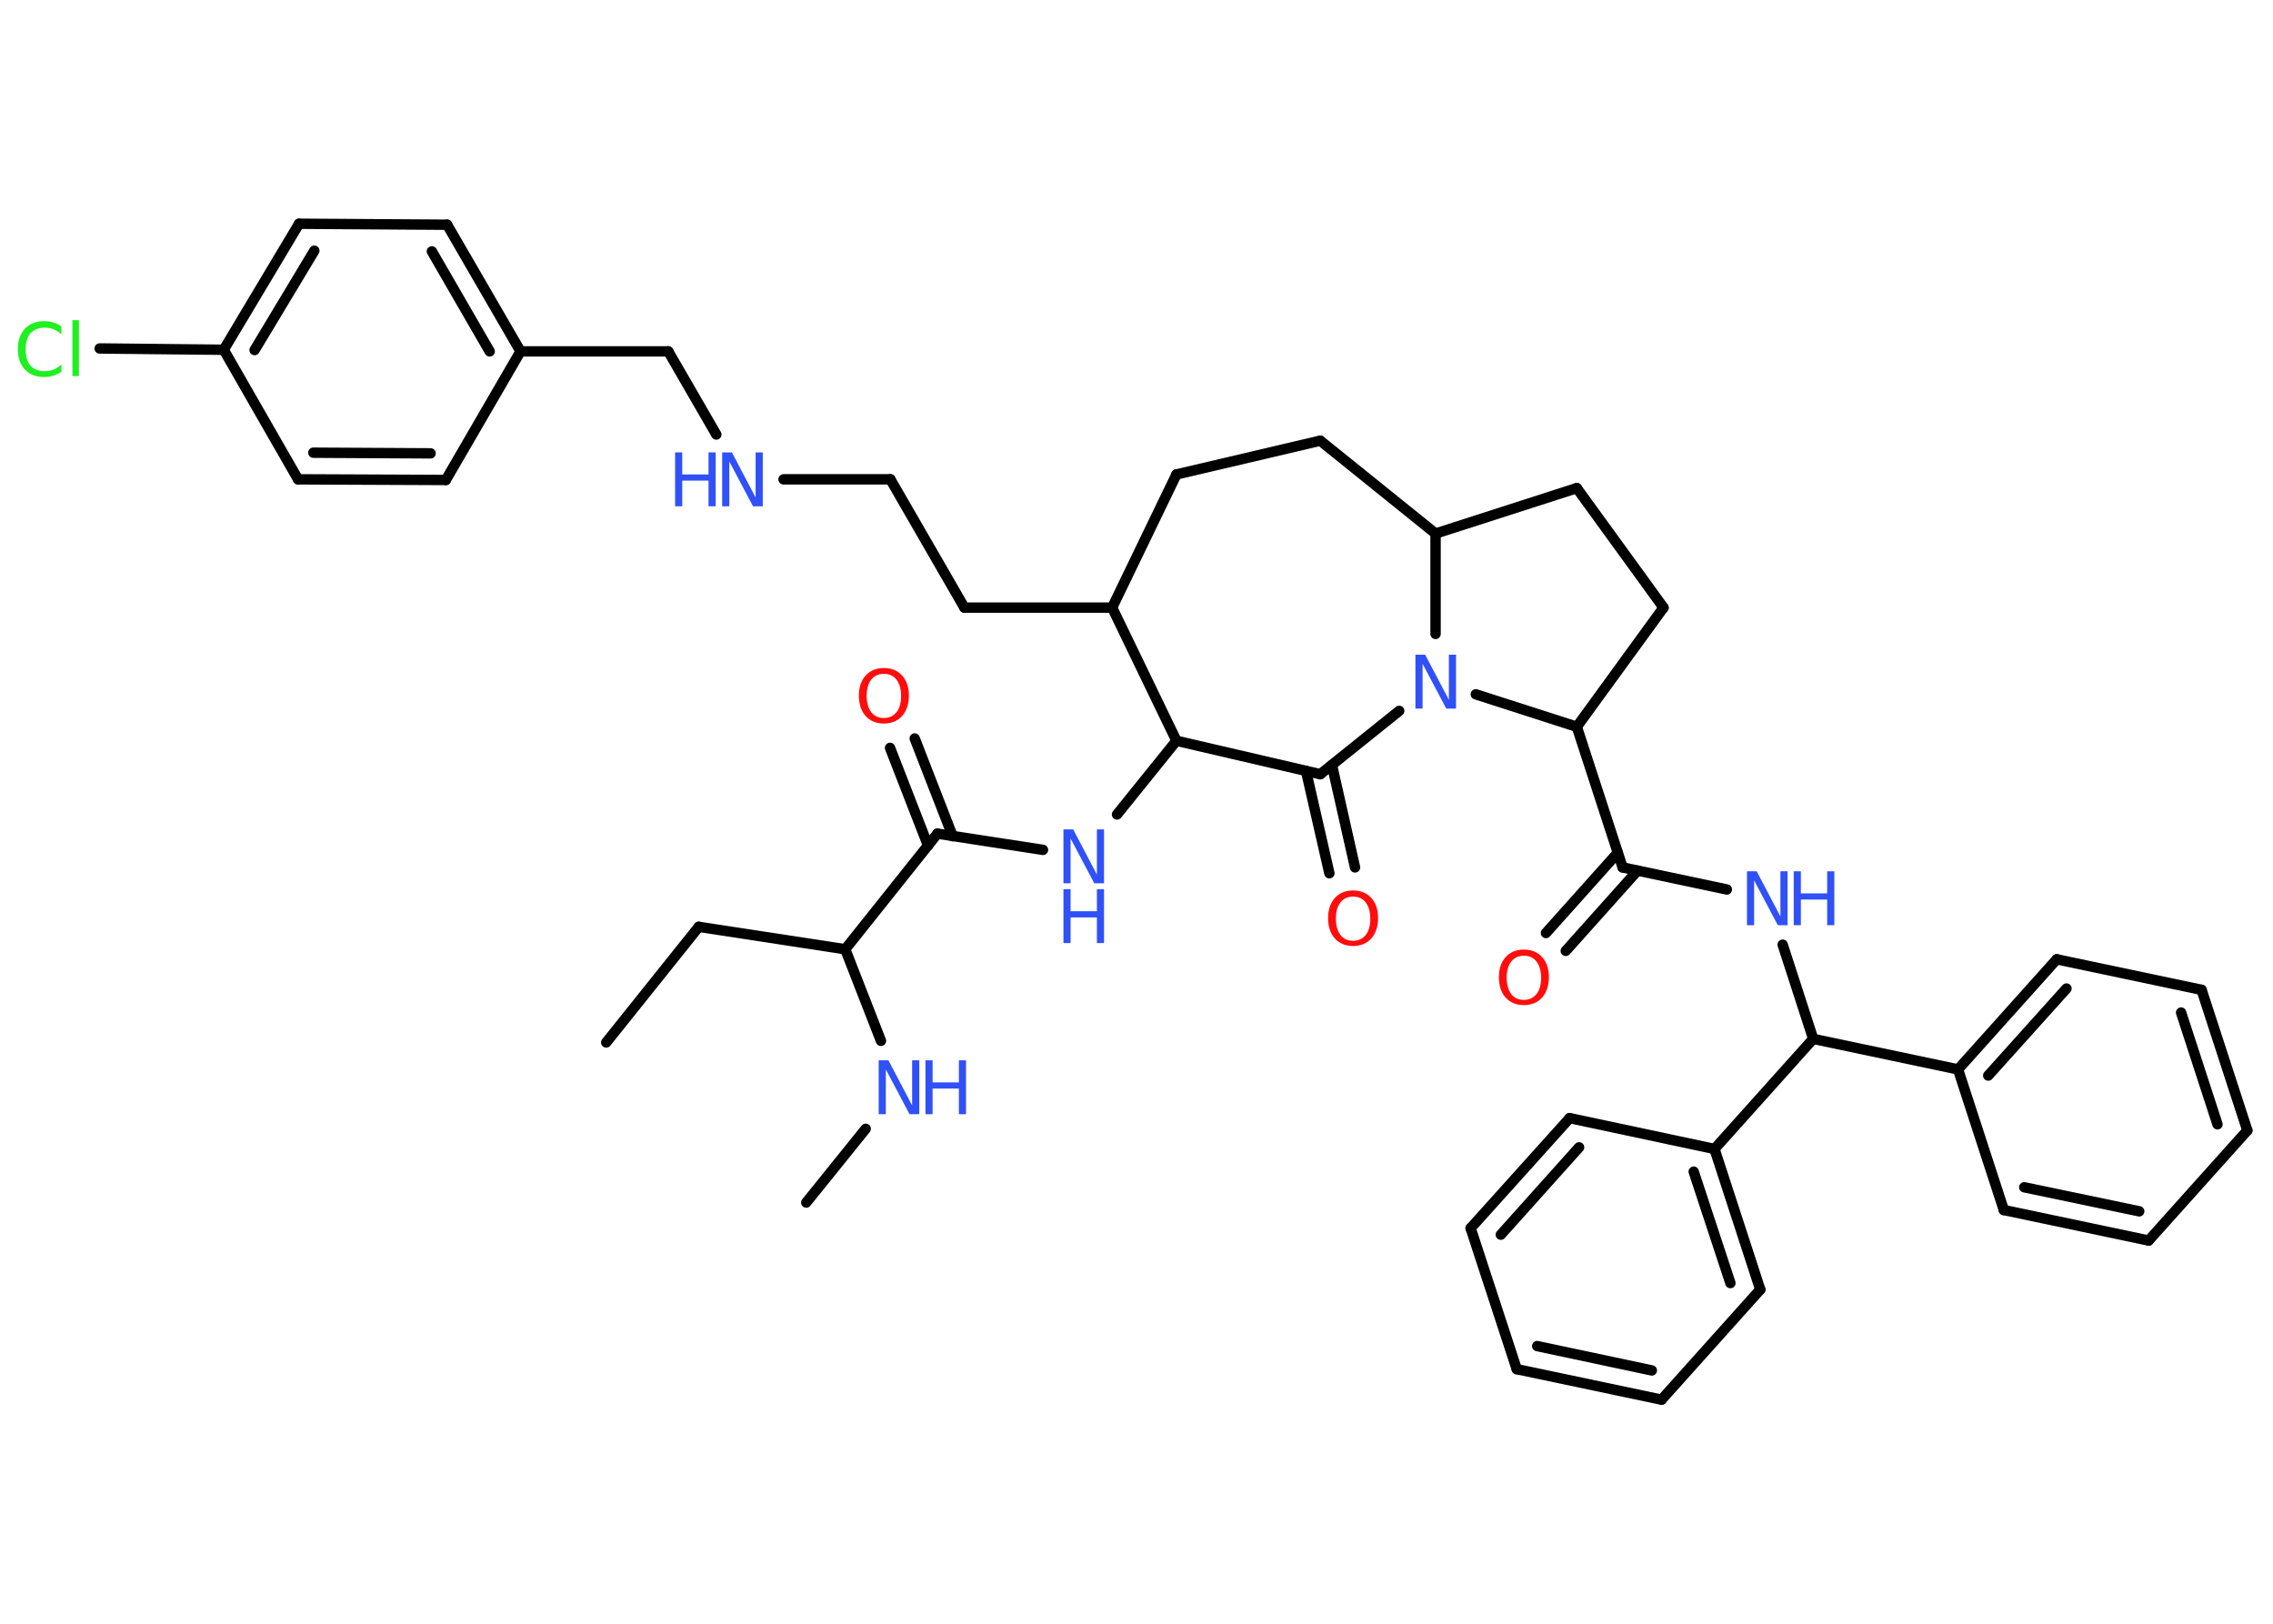 <?xml version='1.0' encoding='UTF-8'?>
<!DOCTYPE svg PUBLIC "-//W3C//DTD SVG 1.1//EN" "http://www.w3.org/Graphics/SVG/1.1/DTD/svg11.dtd">
<svg version='1.2' xmlns='http://www.w3.org/2000/svg' xmlns:xlink='http://www.w3.org/1999/xlink' width='70.0mm' height='50.0mm' viewBox='0 0 70.0 50.0'>
  <desc>Generated by the Chemistry Development Kit (http://github.com/cdk)</desc>
  <g stroke-linecap='round' stroke-linejoin='round' stroke='#000000' stroke-width='.32' fill='#3050F8'>
    <rect x='.0' y='.0' width='70.0' height='50.0' fill='#FFFFFF' stroke='none'/>
    <g id='mol1' class='mol'>
      <line id='mol1bnd1' class='bond' x1='18.67' y1='32.1' x2='21.52' y2='28.54'/>
      <line id='mol1bnd2' class='bond' x1='21.52' y1='28.54' x2='26.03' y2='29.23'/>
      <line id='mol1bnd3' class='bond' x1='26.03' y1='29.23' x2='27.13' y2='32.05'/>
      <line id='mol1bnd4' class='bond' x1='26.66' y1='34.76' x2='24.83' y2='37.03'/>
      <line id='mol1bnd5' class='bond' x1='26.03' y1='29.23' x2='28.87' y2='25.67'/>
      <g id='mol1bnd6' class='bond'>
        <line x1='28.58' y1='26.04' x2='27.41' y2='23.03'/>
        <line x1='29.34' y1='25.75' x2='28.17' y2='22.74'/>
      </g>
      <line id='mol1bnd7' class='bond' x1='28.87' y1='25.67' x2='32.12' y2='26.17'/>
      <line id='mol1bnd8' class='bond' x1='34.4' y1='25.08' x2='36.23' y2='22.81'/>
      <line id='mol1bnd9' class='bond' x1='36.23' y1='22.81' x2='40.66' y2='23.84'/>
      <g id='mol1bnd10' class='bond'>
        <line x1='41.02' y1='23.56' x2='41.73' y2='26.71'/>
        <line x1='40.22' y1='23.74' x2='40.94' y2='26.89'/>
      </g>
      <line id='mol1bnd11' class='bond' x1='40.66' y1='23.84' x2='43.09' y2='21.89'/>
      <line id='mol1bnd12' class='bond' x1='44.21' y1='19.52' x2='44.21' y2='16.43'/>
      <line id='mol1bnd13' class='bond' x1='44.21' y1='16.43' x2='40.66' y2='13.57'/>
      <line id='mol1bnd14' class='bond' x1='40.66' y1='13.57' x2='36.23' y2='14.61'/>
      <line id='mol1bnd15' class='bond' x1='36.23' y1='14.61' x2='34.25' y2='18.71'/>
      <line id='mol1bnd16' class='bond' x1='36.23' y1='22.81' x2='34.25' y2='18.71'/>
      <line id='mol1bnd17' class='bond' x1='34.25' y1='18.71' x2='29.7' y2='18.71'/>
      <line id='mol1bnd18' class='bond' x1='29.7' y1='18.71' x2='27.42' y2='14.76'/>
      <line id='mol1bnd19' class='bond' x1='27.42' y1='14.76' x2='24.13' y2='14.76'/>
      <line id='mol1bnd20' class='bond' x1='22.06' y1='13.38' x2='20.58' y2='10.82'/>
      <line id='mol1bnd21' class='bond' x1='20.58' y1='10.82' x2='16.03' y2='10.82'/>
      <g id='mol1bnd22' class='bond'>
        <line x1='16.03' y1='10.82' x2='13.77' y2='6.92'/>
        <line x1='15.08' y1='10.82' x2='13.3' y2='7.74'/>
      </g>
      <line id='mol1bnd23' class='bond' x1='13.77' y1='6.92' x2='9.21' y2='6.89'/>
      <g id='mol1bnd24' class='bond'>
        <line x1='9.21' y1='6.89' x2='6.89' y2='10.77'/>
        <line x1='9.68' y1='7.72' x2='7.84' y2='10.78'/>
      </g>
      <line id='mol1bnd25' class='bond' x1='6.89' y1='10.77' x2='3.07' y2='10.73'/>
      <line id='mol1bnd26' class='bond' x1='6.89' y1='10.77' x2='9.18' y2='14.76'/>
      <g id='mol1bnd27' class='bond'>
        <line x1='9.18' y1='14.76' x2='13.73' y2='14.78'/>
        <line x1='9.65' y1='13.94' x2='13.26' y2='13.96'/>
      </g>
      <line id='mol1bnd28' class='bond' x1='16.03' y1='10.82' x2='13.73' y2='14.78'/>
      <line id='mol1bnd29' class='bond' x1='44.21' y1='16.43' x2='48.56' y2='15.03'/>
      <line id='mol1bnd30' class='bond' x1='48.56' y1='15.03' x2='51.23' y2='18.71'/>
      <line id='mol1bnd31' class='bond' x1='51.23' y1='18.71' x2='48.56' y2='22.38'/>
      <line id='mol1bnd32' class='bond' x1='45.45' y1='21.38' x2='48.56' y2='22.38'/>
      <line id='mol1bnd33' class='bond' x1='48.56' y1='22.38' x2='49.97' y2='26.71'/>
      <g id='mol1bnd34' class='bond'>
        <line x1='50.43' y1='26.81' x2='48.22' y2='29.28'/>
        <line x1='49.82' y1='26.26' x2='47.61' y2='28.73'/>
      </g>
      <line id='mol1bnd35' class='bond' x1='49.97' y1='26.71' x2='53.18' y2='27.39'/>
      <line id='mol1bnd36' class='bond' x1='54.9' y1='29.09' x2='55.84' y2='31.99'/>
      <line id='mol1bnd37' class='bond' x1='55.84' y1='31.99' x2='60.3' y2='32.93'/>
      <g id='mol1bnd38' class='bond'>
        <line x1='63.34' y1='29.54' x2='60.3' y2='32.93'/>
        <line x1='63.64' y1='30.44' x2='61.23' y2='33.12'/>
      </g>
      <line id='mol1bnd39' class='bond' x1='63.34' y1='29.54' x2='67.8' y2='30.48'/>
      <g id='mol1bnd40' class='bond'>
        <line x1='69.21' y1='34.81' x2='67.8' y2='30.48'/>
        <line x1='68.29' y1='34.62' x2='67.17' y2='31.18'/>
      </g>
      <line id='mol1bnd41' class='bond' x1='69.21' y1='34.81' x2='66.17' y2='38.2'/>
      <g id='mol1bnd42' class='bond'>
        <line x1='61.71' y1='37.26' x2='66.17' y2='38.2'/>
        <line x1='62.34' y1='36.56' x2='65.88' y2='37.3'/>
      </g>
      <line id='mol1bnd43' class='bond' x1='60.3' y1='32.93' x2='61.71' y2='37.26'/>
      <line id='mol1bnd44' class='bond' x1='55.84' y1='31.99' x2='52.8' y2='35.38'/>
      <g id='mol1bnd45' class='bond'>
        <line x1='54.21' y1='39.71' x2='52.8' y2='35.38'/>
        <line x1='53.29' y1='39.51' x2='52.16' y2='36.08'/>
      </g>
      <line id='mol1bnd46' class='bond' x1='54.21' y1='39.71' x2='51.17' y2='43.1'/>
      <g id='mol1bnd47' class='bond'>
        <line x1='46.71' y1='42.16' x2='51.17' y2='43.1'/>
        <line x1='47.34' y1='41.45' x2='50.87' y2='42.2'/>
      </g>
      <line id='mol1bnd48' class='bond' x1='46.71' y1='42.16' x2='45.29' y2='37.82'/>
      <g id='mol1bnd49' class='bond'>
        <line x1='48.34' y1='34.43' x2='45.29' y2='37.82'/>
        <line x1='48.63' y1='35.33' x2='46.22' y2='38.02'/>
      </g>
      <line id='mol1bnd50' class='bond' x1='52.8' y1='35.38' x2='48.34' y2='34.43'/>
      <g id='mol1atm4' class='atom'>
        <path d='M27.06 32.65h.3l.73 1.39v-1.39h.22v1.66h-.3l-.73 -1.38v1.38h-.22v-1.66z' stroke='none'/>
        <path d='M28.5 32.65h.22v.68h.81v-.68h.22v1.66h-.22v-.79h-.81v.79h-.22v-1.66z' stroke='none'/>
      </g>
      <path id='mol1atm7' class='atom' d='M27.22 20.75q-.25 .0 -.39 .18q-.14 .18 -.14 .5q.0 .31 .14 .5q.14 .18 .39 .18q.24 .0 .39 -.18q.14 -.18 .14 -.5q.0 -.31 -.14 -.5q-.14 -.18 -.39 -.18zM27.22 20.57q.35 .0 .56 .23q.21 .23 .21 .62q.0 .39 -.21 .63q-.21 .23 -.56 .23q-.35 .0 -.56 -.23q-.21 -.23 -.21 -.63q.0 -.39 .21 -.62q.21 -.23 .56 -.23z' stroke='none' fill='#FF0D0D'/>
      <g id='mol1atm8' class='atom'>
        <path d='M32.75 25.54h.3l.73 1.39v-1.39h.22v1.66h-.3l-.73 -1.38v1.38h-.22v-1.66z' stroke='none'/>
        <path d='M32.75 27.38h.22v.68h.81v-.68h.22v1.66h-.22v-.79h-.81v.79h-.22v-1.66z' stroke='none'/>
      </g>
      <path id='mol1atm11' class='atom' d='M41.67 27.61q-.25 .0 -.39 .18q-.14 .18 -.14 .5q.0 .31 .14 .5q.14 .18 .39 .18q.24 .0 .39 -.18q.14 -.18 .14 -.5q.0 -.31 -.14 -.5q-.14 -.18 -.39 -.18zM41.67 27.42q.35 .0 .56 .23q.21 .23 .21 .62q.0 .39 -.21 .63q-.21 .23 -.56 .23q-.35 .0 -.56 -.23q-.21 -.23 -.21 -.63q.0 -.39 .21 -.62q.21 -.23 .56 -.23z' stroke='none' fill='#FF0D0D'/>
      <path id='mol1atm12' class='atom' d='M43.59 20.16h.3l.73 1.39v-1.39h.22v1.66h-.3l-.73 -1.38v1.38h-.22v-1.66z' stroke='none'/>
      <g id='mol1atm19' class='atom'>
        <path d='M22.24 13.93h.3l.73 1.39v-1.39h.22v1.66h-.3l-.73 -1.38v1.38h-.22v-1.66z' stroke='none'/>
        <path d='M20.79 13.93h.22v.68h.81v-.68h.22v1.66h-.22v-.79h-.81v.79h-.22v-1.66z' stroke='none'/>
      </g>
      <path id='mol1atm25' class='atom' d='M1.89 10.06v.24q-.11 -.11 -.24 -.16q-.13 -.05 -.27 -.05q-.28 .0 -.44 .17q-.15 .17 -.15 .5q.0 .33 .15 .5q.15 .17 .44 .17q.14 .0 .27 -.05q.13 -.05 .24 -.16v.23q-.12 .08 -.25 .12q-.13 .04 -.28 .04q-.38 .0 -.59 -.23q-.22 -.23 -.22 -.63q.0 -.4 .22 -.63q.22 -.23 .59 -.23q.15 .0 .28 .04q.13 .04 .25 .12zM2.23 9.86h.2v1.72h-.2v-1.72z' stroke='none' fill='#1FF01F'/>
      <path id='mol1atm32' class='atom' d='M46.93 29.43q-.25 .0 -.39 .18q-.14 .18 -.14 .5q.0 .31 .14 .5q.14 .18 .39 .18q.24 .0 .39 -.18q.14 -.18 .14 -.5q.0 -.31 -.14 -.5q-.14 -.18 -.39 -.18zM46.93 29.24q.35 .0 .56 .23q.21 .23 .21 .62q.0 .39 -.21 .63q-.21 .23 -.56 .23q-.35 .0 -.56 -.23q-.21 -.23 -.21 -.63q.0 -.39 .21 -.62q.21 -.23 .56 -.23z' stroke='none' fill='#FF0D0D'/>
      <g id='mol1atm33' class='atom'>
        <path d='M53.8 26.83h.3l.73 1.39v-1.39h.22v1.66h-.3l-.73 -1.38v1.38h-.22v-1.66z' stroke='none'/>
        <path d='M55.24 26.83h.22v.68h.81v-.68h.22v1.66h-.22v-.79h-.81v.79h-.22v-1.66z' stroke='none'/>
      </g>
    </g>
  </g>
</svg>
